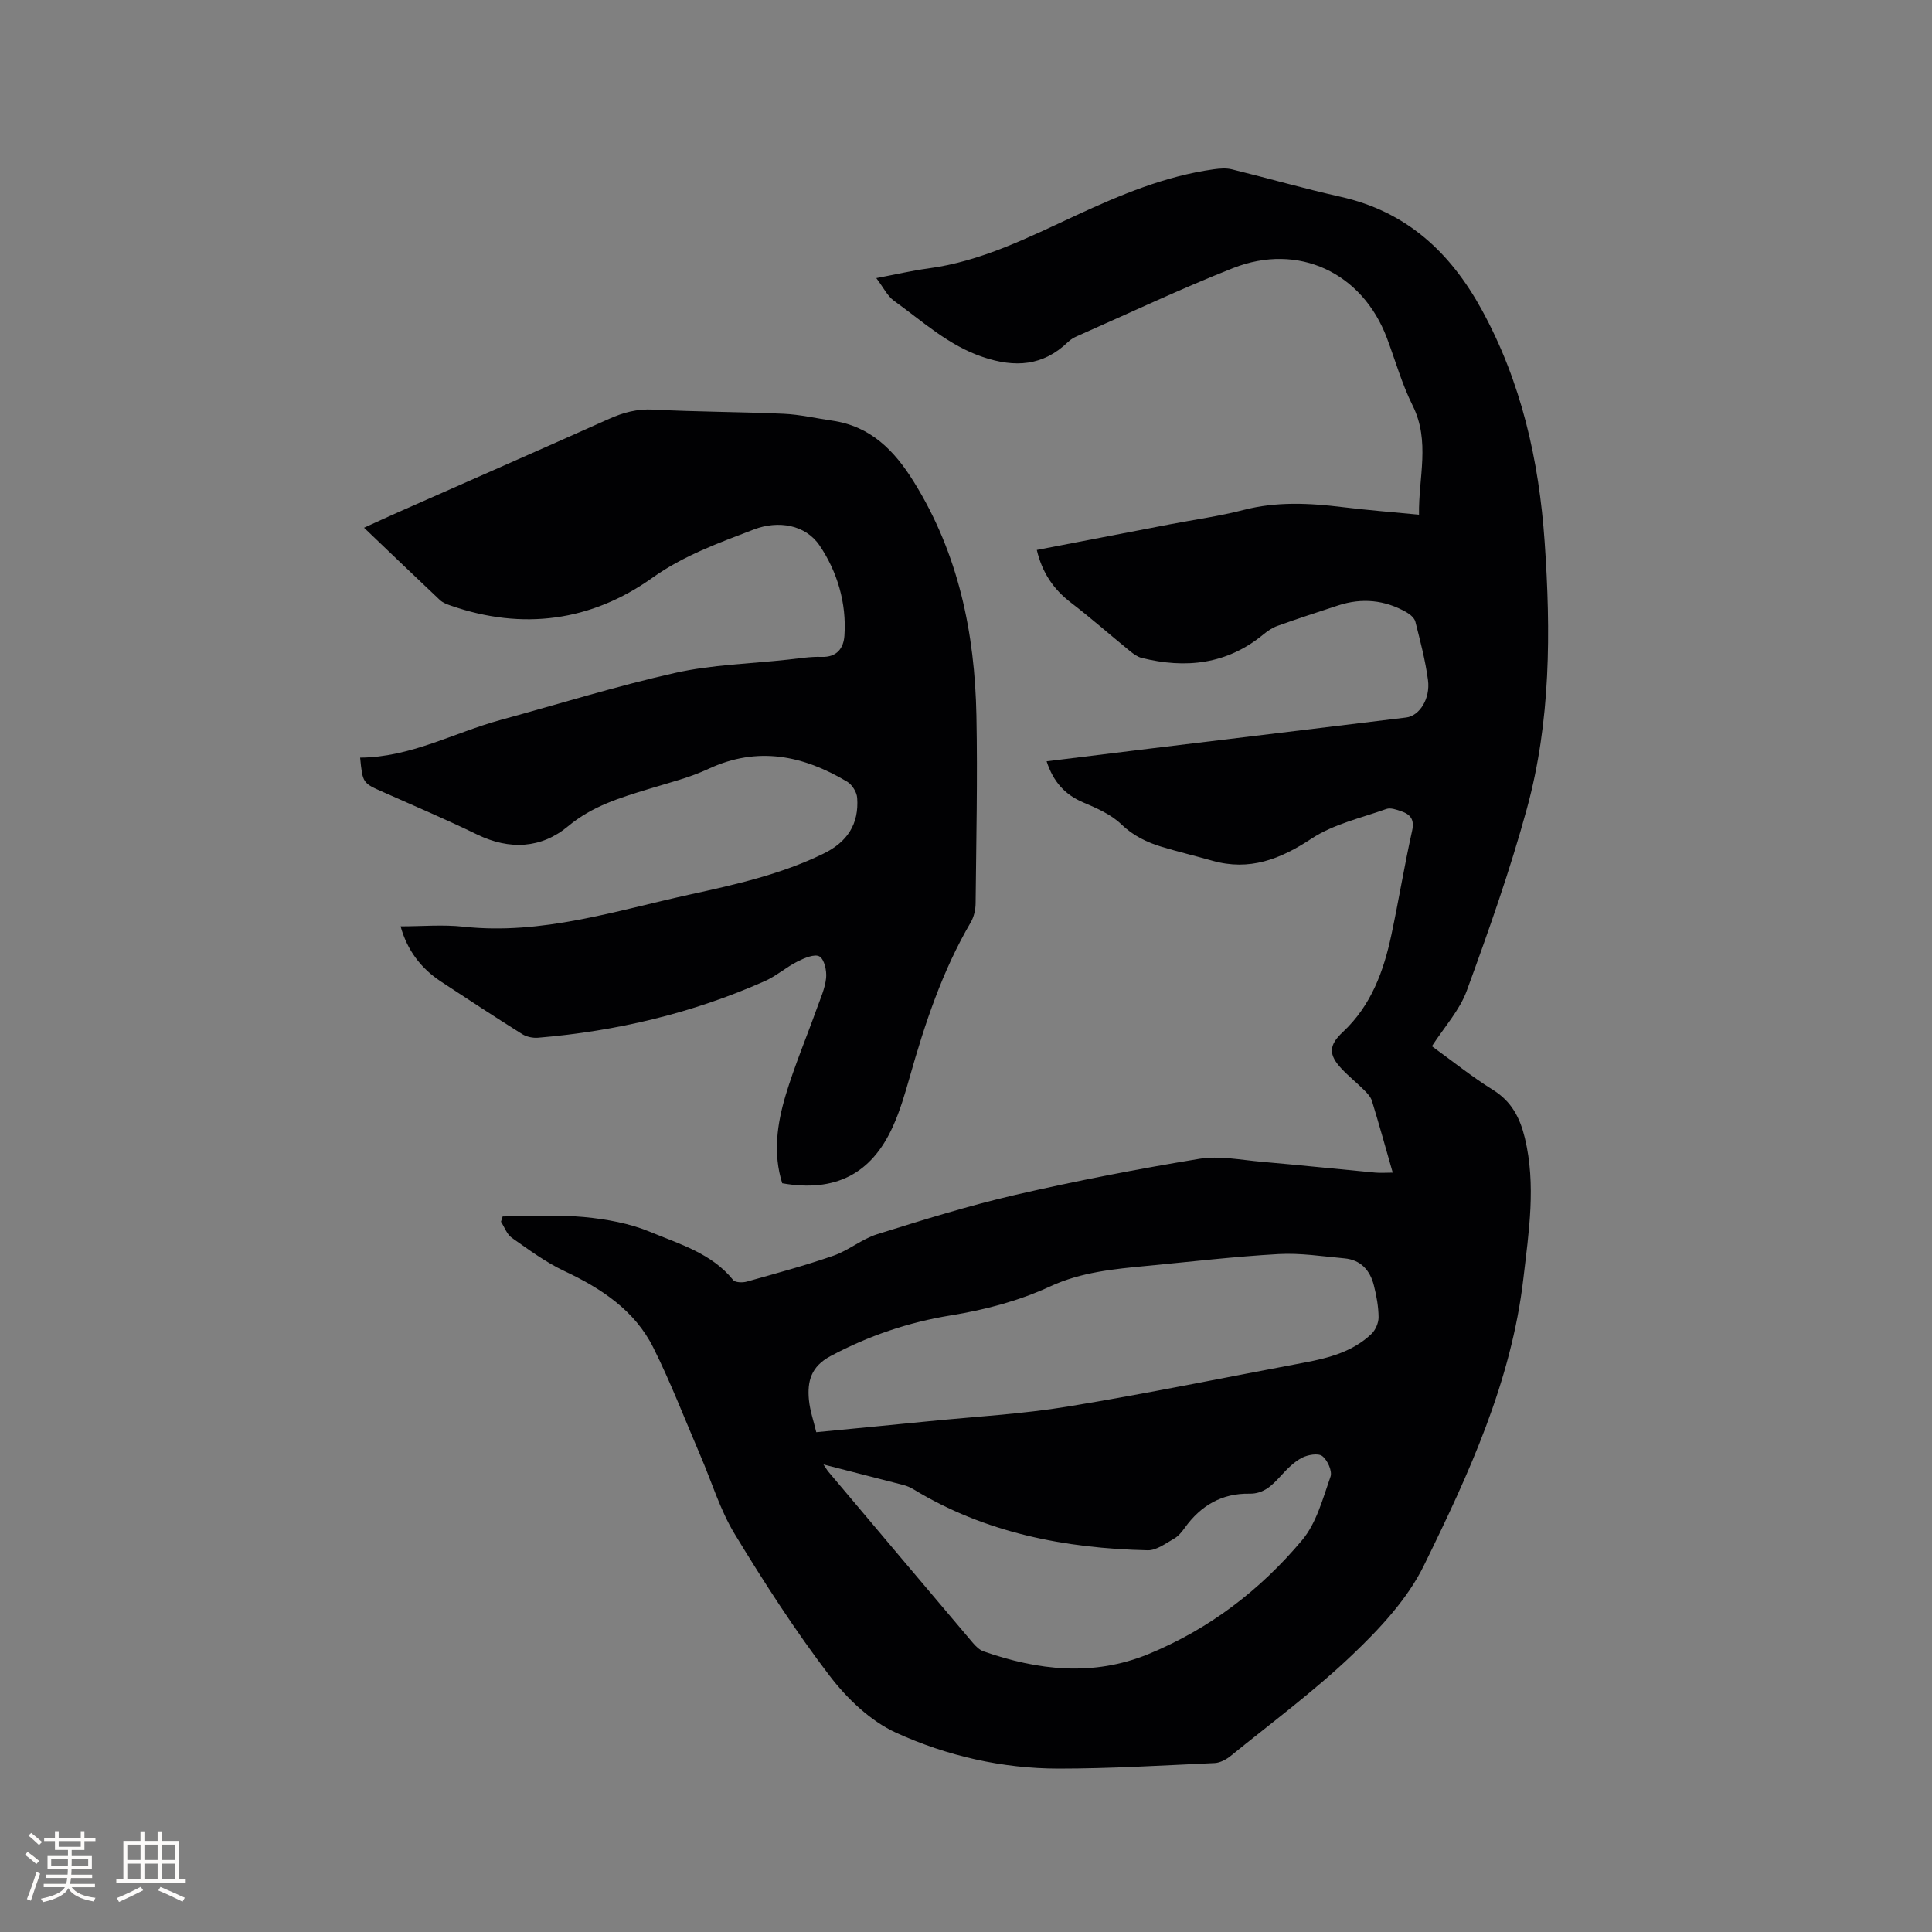 <svg enable-background="new 0 0 400 400" viewBox="0 0 400 400" xmlns="http://www.w3.org/2000/svg"><rect x="0" y="0" width="400" height="400" fill="#808080" stroke="none"/><path d="m104.07 251.85c5.6 0 11.24-.4 16.8.12 4.68.44 9.52 1.31 13.82 3.11 6.06 2.52 12.66 4.42 17.1 9.93.43.54 1.95.58 2.81.34 6.01-1.69 12.05-3.32 17.95-5.37 3.16-1.1 5.9-3.46 9.07-4.45 9.48-2.96 19-5.93 28.67-8.16 12.58-2.9 25.28-5.35 38.02-7.45 4.17-.69 8.64.25 12.95.62 7.81.68 15.61 1.5 23.42 2.23 1.13.11 2.27.01 3.67.01-1.46-5.11-2.82-10-4.3-14.84-.26-.85-.98-1.61-1.63-2.26-1.5-1.5-3.17-2.83-4.62-4.37-2.82-2.98-2.7-4.92.24-7.66 5.84-5.46 8.44-12.58 10.04-20.14 1.52-7.14 2.69-14.37 4.28-21.49.53-2.37-.35-3.41-2.25-4.06-.98-.34-2.22-.78-3.08-.47-5.24 1.87-10.94 3.14-15.48 6.13-6.5 4.29-12.86 6.76-20.56 4.58-3.46-.98-6.96-1.82-10.4-2.85-3.14-.95-5.95-2.29-8.45-4.7-2.12-2.05-5.11-3.34-7.9-4.53-3.8-1.62-6.17-4.28-7.55-8.5 7.27-.89 14.36-1.78 21.45-2.64 17.67-2.14 35.34-4.27 53.01-6.43 2.73-.34 5.01-3.87 4.5-7.74-.54-4.08-1.6-8.09-2.61-12.09-.19-.77-1.08-1.53-1.84-1.96-4.47-2.55-9.2-3.02-14.1-1.43-4.23 1.38-8.46 2.76-12.64 4.26-1.06.38-2.06 1.07-2.94 1.8-7.52 6.17-16.05 7.09-25.16 4.82-.87-.22-1.69-.83-2.41-1.41-4.1-3.34-8.06-6.84-12.25-10.05-3.61-2.77-5.94-6.22-7.04-10.89 9.28-1.79 18.4-3.55 27.53-5.3 5.1-.98 10.26-1.68 15.27-2.98 6.83-1.77 13.61-1.43 20.48-.59 5.14.63 10.31 1.03 15.85 1.57-.13-7.72 2.38-15.19-1.33-22.62-2.21-4.43-3.56-9.28-5.31-13.94-5.09-13.56-18.35-19.83-31.87-14.49-10.92 4.31-21.55 9.36-32.3 14.1-.67.29-1.33.69-1.85 1.19-5.19 5-10.98 5.36-17.64 3.12-7.15-2.41-12.49-7.41-18.38-11.63-1.38-.99-2.2-2.76-3.68-4.71 3.97-.75 7.32-1.54 10.73-2 11.02-1.46 20.78-6.43 30.65-11 9.16-4.24 18.41-8.13 28.49-9.53 1.23-.17 2.56-.28 3.74.01 7.5 1.84 14.94 3.99 22.47 5.67 13.63 3.04 22.72 11.44 29.26 23.38 8.22 15.01 11.86 31.21 13.03 48.06 1.29 18.58 1.27 37.18-3.68 55.27-3.48 12.74-7.9 25.25-12.44 37.67-1.49 4.07-4.66 7.53-7.22 11.5 4.22 3.05 8.27 6.32 12.66 9.05 3.86 2.4 5.59 5.81 6.59 9.97 2.33 9.72.82 19.34-.31 29.05-2.48 21.36-11.32 40.54-20.59 59.43-3.4 6.94-9.12 13.06-14.8 18.48-7.88 7.52-16.71 14.05-25.18 20.93-.92.75-2.19 1.44-3.32 1.5-10.78.49-21.57 1.15-32.36 1.15-11.67-.01-23.09-2.63-33.59-7.41-5.34-2.43-10.2-7.09-13.83-11.85-7.12-9.33-13.52-19.26-19.62-29.31-3.04-5-4.76-10.81-7.1-16.24-3.21-7.47-6.12-15.09-9.75-22.35-3.86-7.72-10.75-12.25-18.43-15.86-3.86-1.81-7.36-4.42-10.87-6.88-1.02-.72-1.51-2.2-2.24-3.33.14-.35.24-.72.35-1.09zm64.93 44.67c8.19-.8 15.77-1.51 23.35-2.27 9.59-.96 19.25-1.48 28.74-3.04 16.4-2.69 32.69-6.05 49.02-9.11 5.05-.95 9.97-2.26 13.81-5.9.86-.81 1.51-2.31 1.5-3.49-.02-2.2-.43-4.43-.97-6.57-.79-3.13-2.71-5.31-6.11-5.61-4.52-.41-9.09-1.14-13.59-.89-9.09.51-18.15 1.58-27.22 2.44-6.84.65-13.65 1.28-20.06 4.24-6.54 3.02-13.46 4.86-20.64 6.02-8.69 1.41-16.98 4.21-24.85 8.41-4.09 2.18-4.86 5.25-4.5 9.09.22 2.27 1.01 4.49 1.52 6.68zm1.49 6.68c.55.81.75 1.18 1.02 1.5 9.97 11.83 19.93 23.66 29.93 35.46.6.7 1.36 1.45 2.2 1.74 11.29 3.94 22.67 5.25 34.1.57 12.6-5.17 23.19-13.27 31.85-23.6 2.98-3.55 4.28-8.61 5.88-13.15.4-1.14-.62-3.43-1.71-4.26-.86-.65-3.01-.27-4.22.36-1.62.85-3.01 2.27-4.27 3.64-1.82 1.99-3.57 3.84-6.58 3.79-5.72-.1-10.07 2.46-13.37 7.03-.61.85-1.33 1.76-2.21 2.26-1.75.99-3.67 2.47-5.49 2.43-17.14-.4-33.62-3.58-48.53-12.65-.62-.38-1.32-.67-2.02-.86-5.32-1.38-10.65-2.74-16.58-4.26z" fill="#010103"/><path d="m74.56 156.86c10.48-.07 19.44-5.17 29.07-7.8 12.05-3.29 24-7.02 36.18-9.75 7.6-1.7 15.53-1.89 23.31-2.74 2.32-.25 4.65-.65 6.96-.57 3.22.12 4.58-1.84 4.75-4.4.47-6.76-1.51-13.3-5.14-18.66-2.91-4.31-8.56-5.26-13.61-3.32-7.25 2.79-14.47 5.34-21.05 10.03-12.62 8.98-26.84 10.91-41.71 5.73-.78-.27-1.64-.59-2.23-1.14-5.16-4.86-10.27-9.78-15.72-14.98 2.62-1.19 4.89-2.25 7.18-3.26 14.52-6.42 29.07-12.79 43.56-19.28 2.95-1.32 5.8-2.09 9.13-1.92 8.99.48 18.01.46 27 .87 3.37.15 6.71.94 10.06 1.42 7.93 1.15 12.83 6.12 16.89 12.65 9.26 14.89 12.64 31.32 12.97 48.5.25 12.93-.04 25.87-.17 38.8-.01 1.31-.35 2.78-1 3.91-5.89 10.05-9.51 20.98-12.66 32.11-.98 3.45-2 6.94-3.48 10.2-4.45 9.84-11.98 13.64-22.9 11.72-1.94-6.13-1.07-12.31.73-18.29 1.83-6.06 4.3-11.93 6.44-17.9.75-2.08 1.7-4.17 1.92-6.31.15-1.5-.36-3.86-1.38-4.46-.99-.58-3.14.34-4.55 1.05-2.35 1.18-4.4 3.01-6.79 4.07-14.95 6.63-30.65 10.35-46.92 11.71-1.07.09-2.37-.18-3.27-.74-5.64-3.54-11.22-7.2-16.79-10.86-4.22-2.77-7.06-6.57-8.4-11.46 4.43 0 8.76-.39 13 .07 16.23 1.76 31.44-3.28 46.91-6.66 9.41-2.06 18.79-4.16 27.56-8.42 5.03-2.43 7.45-6.16 7.06-11.59-.08-1.18-1.05-2.74-2.07-3.35-9.11-5.43-18.52-7.41-28.71-2.66-3.9 1.82-8.17 2.88-12.32 4.15-5.94 1.82-11.72 3.53-16.76 7.74-5.51 4.6-12.11 4.97-18.82 1.71-6.38-3.1-12.91-5.88-19.39-8.76-4.31-1.9-4.32-1.87-4.84-7.16z" fill="#010103"/><g fill="#fcfbfa"><path d="m5.17 384 .55-.58c.85.61 1.65 1.24 2.4 1.87l-.59.64c-.83-.73-1.62-1.38-2.36-1.93m1.22 9.53-.82-.34c.71-1.76 1.37-3.64 1.98-5.63.24.13.5.25.76.36-.6 1.67-1.24 3.54-1.92 5.61m-.5-13.5.57-.54c.56.44 1.31 1.06 2.26 1.87l-.64.64c-.68-.66-1.41-1.32-2.19-1.97m3.25.46h2.24v-1.36h.77v1.36h4.57v-1.36h.76v1.36h2.28v.69h-2.28v1.84h-2.64v1.26h4.18v2.64h-4.21c0 .45-.02.86-.05 1.21h4.32v.69h-4.38c-.04.34-.1.75-.19 1.22h5.15v.69h-4.82c.87 1.19 2.51 1.92 4.93 2.19-.17.31-.3.57-.37.76-2.77-.49-4.52-1.41-5.26-2.76-.56 1.26-2.3 2.23-5.24 2.9-.12-.24-.26-.48-.43-.72 2.73-.55 4.38-1.34 4.96-2.38h-4.38v-.69h4.65c.1-.38.17-.79.21-1.22h-4.32v-.69h4.4c.03-.34.05-.75.05-1.21h-4.2v-2.64h4.23v-1.26h-2.69v-1.84h-2.24zm1.46 4.46v1.29h3.45c.01-.4.02-.57.01-.53v-.32-.45h-3.46zm1.55-2.59h4.57v-1.19h-4.57zm6.11 2.59h-3.42v.77c-.01.19-.01.37-.02.53h3.44z"/><path d="m32.63 379.16h.82v1.98h3.54v7.89h1.46v.78h-14.37v-.78h1.46v-7.89h3.54v-1.98h.82v1.98h2.73zm-3.49 11.48.5.73c-1.61.82-3.28 1.63-5 2.41-.13-.27-.28-.55-.44-.82 1.75-.72 3.4-1.49 4.94-2.32m-2.78-5.55h2.73v-3.18h-2.73zm0 3.95h2.73v-3.2h-2.73zm3.54-3.95h2.73v-3.18h-2.73zm0 3.95h2.73v-3.2h-2.73zm7.89 4.68c-1.84-.92-3.51-1.7-5.02-2.32l.45-.73c1.89.8 3.57 1.55 5.04 2.23zm-1.62-11.81h-2.73v3.18h2.73zm-2.73 7.13h2.73v-3.2h-2.73z"/></g></svg>